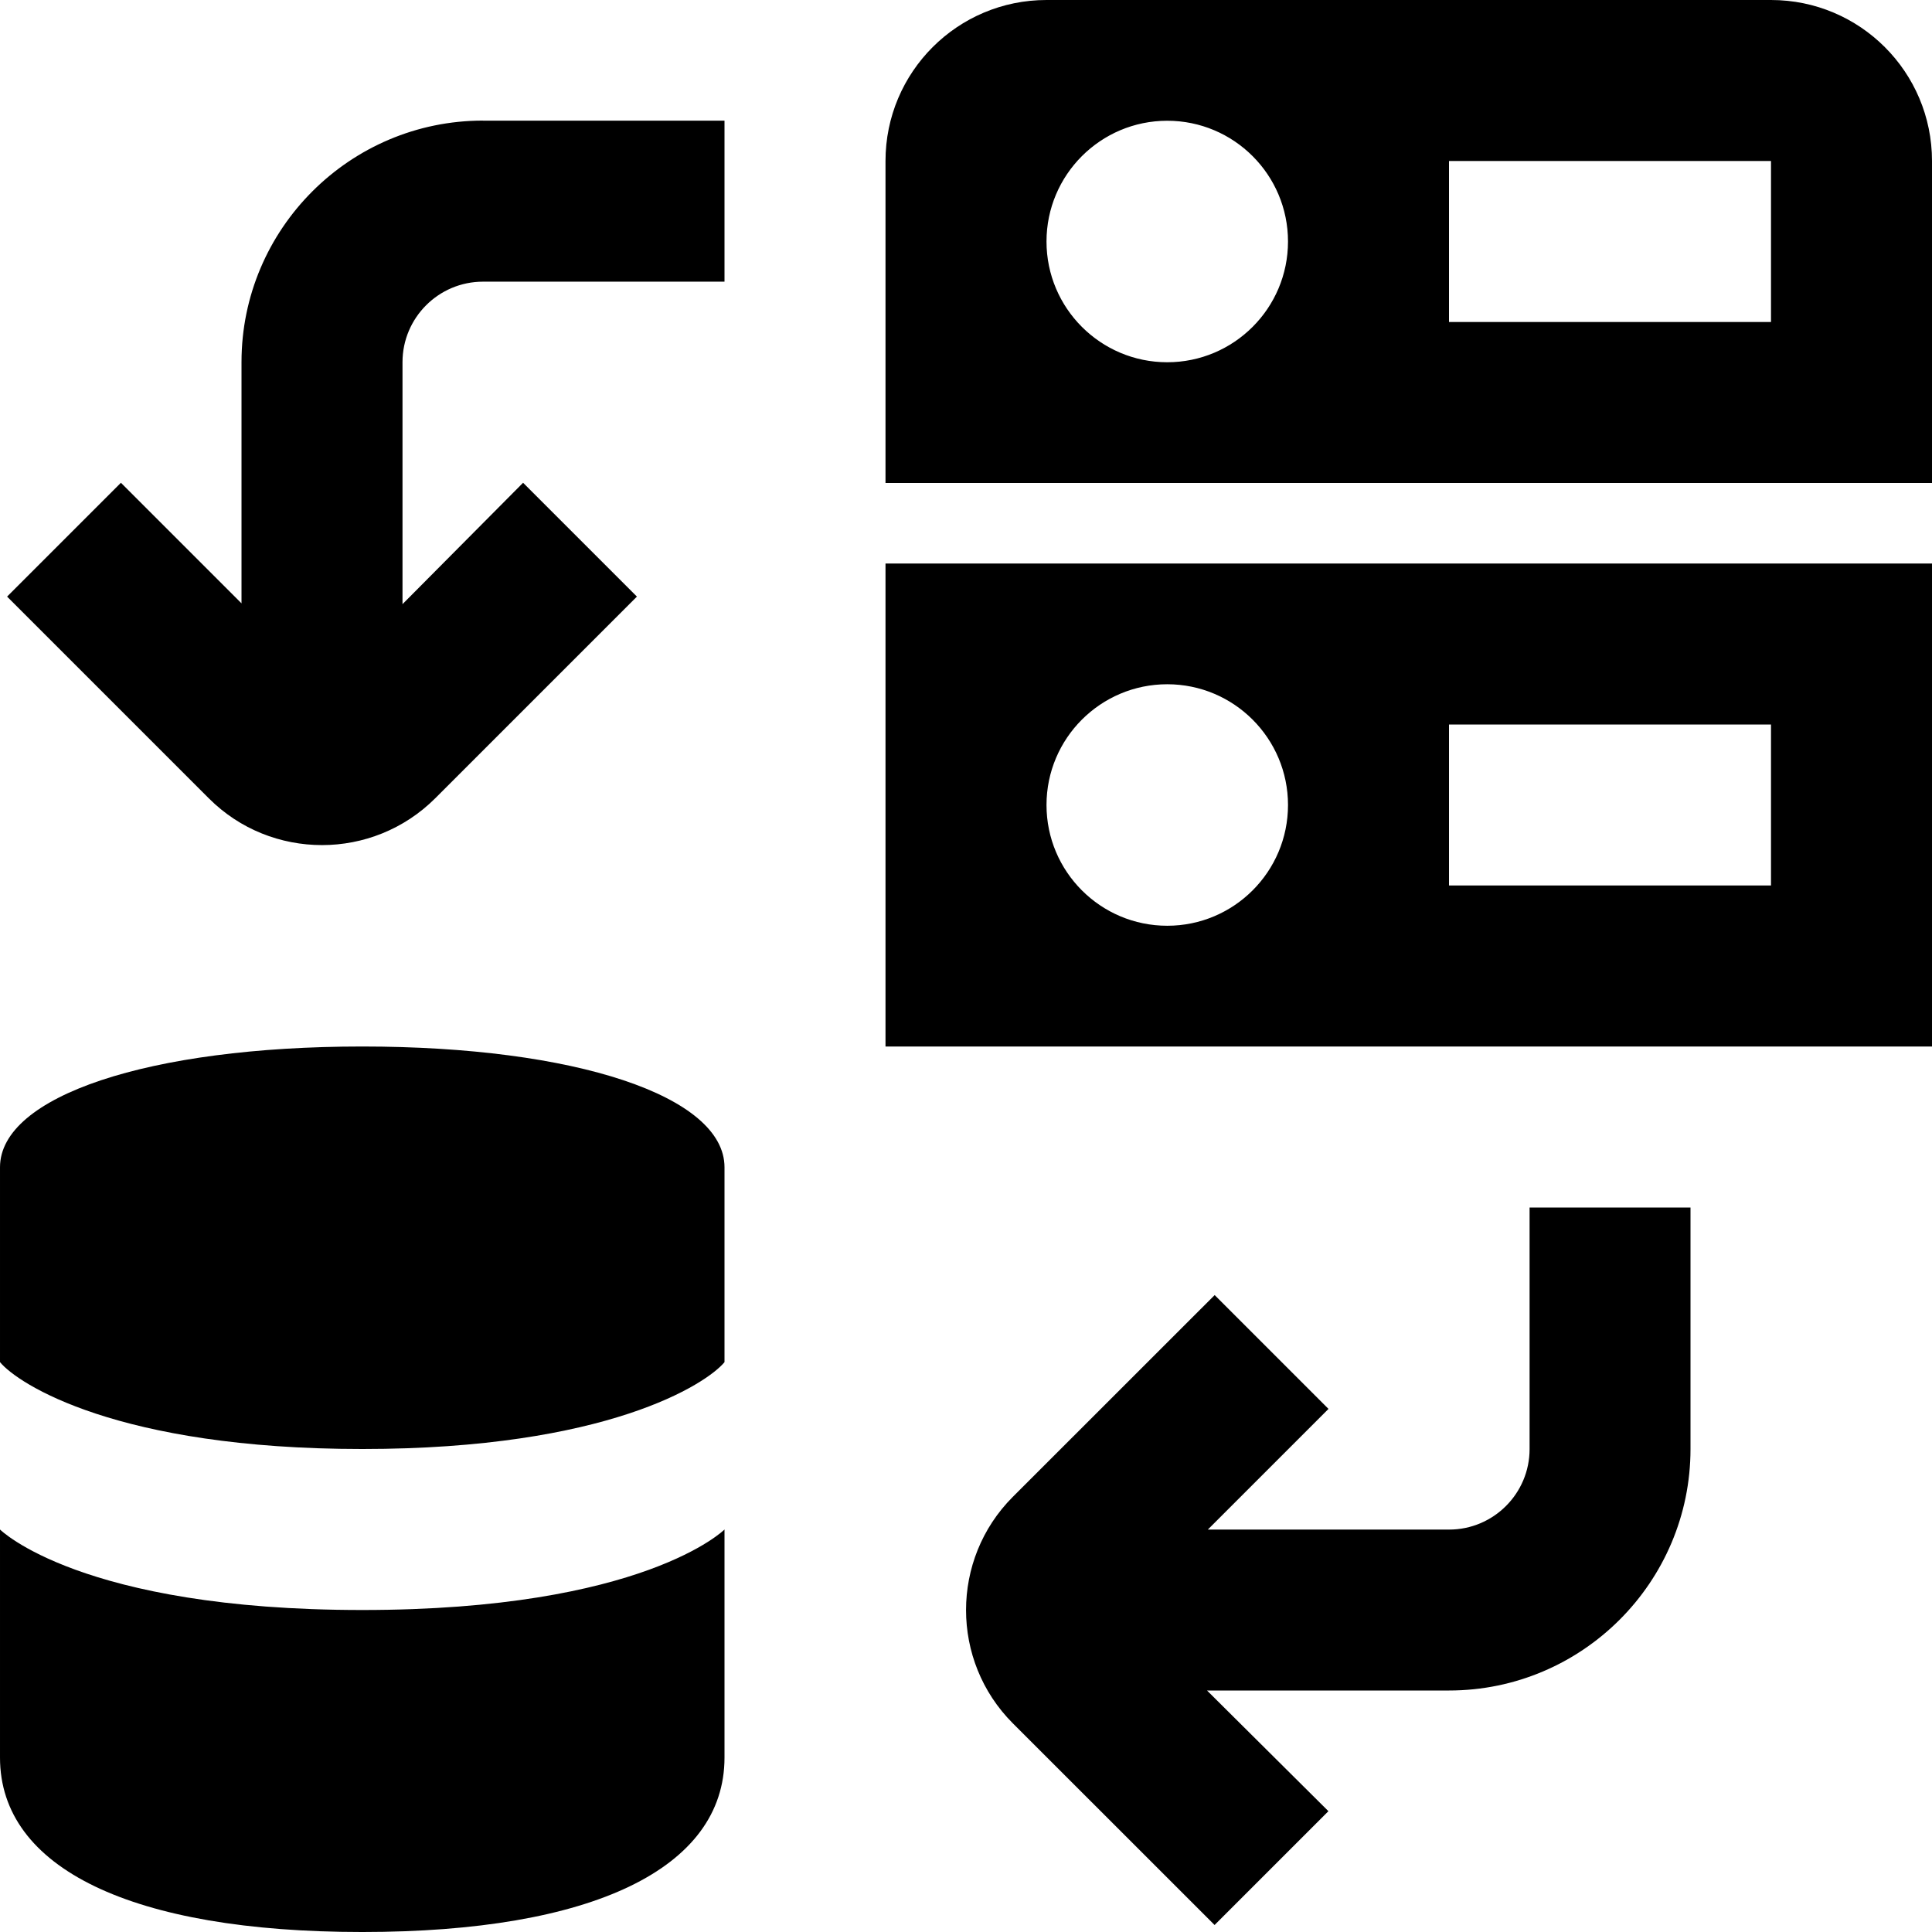 <svg id="Layer_1" viewBox="0 0 24 24" xmlns="http://www.w3.org/2000/svg" data-name="Layer 1"><path d="m22 0h-9c-1.105 0-2 .895-2 2v4h13v-4c0-1.105-.895-2-2-2zm-7.5 4.5c-.828 0-1.5-.672-1.5-1.5s.672-1.5 1.5-1.5 1.5.672 1.5 1.5-.672 1.5-1.5 1.5zm7.5-.5h-4v-2h4zm-11 9h13v-6h-13zm7-4h4v2h-4zm-3.5-.5c.828 0 1.5.672 1.5 1.5s-.672 1.5-1.5 1.5-1.5-.672-1.5-1.5.672-1.5 1.5-1.5zm-8.5-7.001h3v2h-3c-.552 0-1 .449-1 1v3.006l1.498-1.508 1.414 1.414-2.506 2.506c-.388.387-.897.581-1.406.581s-1.019-.193-1.406-.581l-2.506-2.506 1.414-1.414 1.498 1.498v-2.997c0-1.654 1.346-3 3-3zm13 13.501h2v3c0 1.654-1.346 3-3 3h-3.006l1.508 1.499-1.414 1.414-2.507-2.506c-.774-.775-.774-2.037 0-2.812l2.508-2.507 1.414 1.414-1.499 1.499h2.997c.552 0 1-.449 1-1v-3zm-10-.5v2.421c-.221.268-1.456 1.079-4.5 1.079s-4.279-.811-4.5-1.079v-2.421c0-.883 1.85-1.5 4.5-1.5s4.5.617 4.5 1.5zm-4.5 5.5c3.5 0 4.5-1 4.5-1v2.833c0 1.377-1.641 2.167-4.5 2.167s-4.5-.79-4.5-2.167v-2.833s1 1 4.5 1z"/></svg>